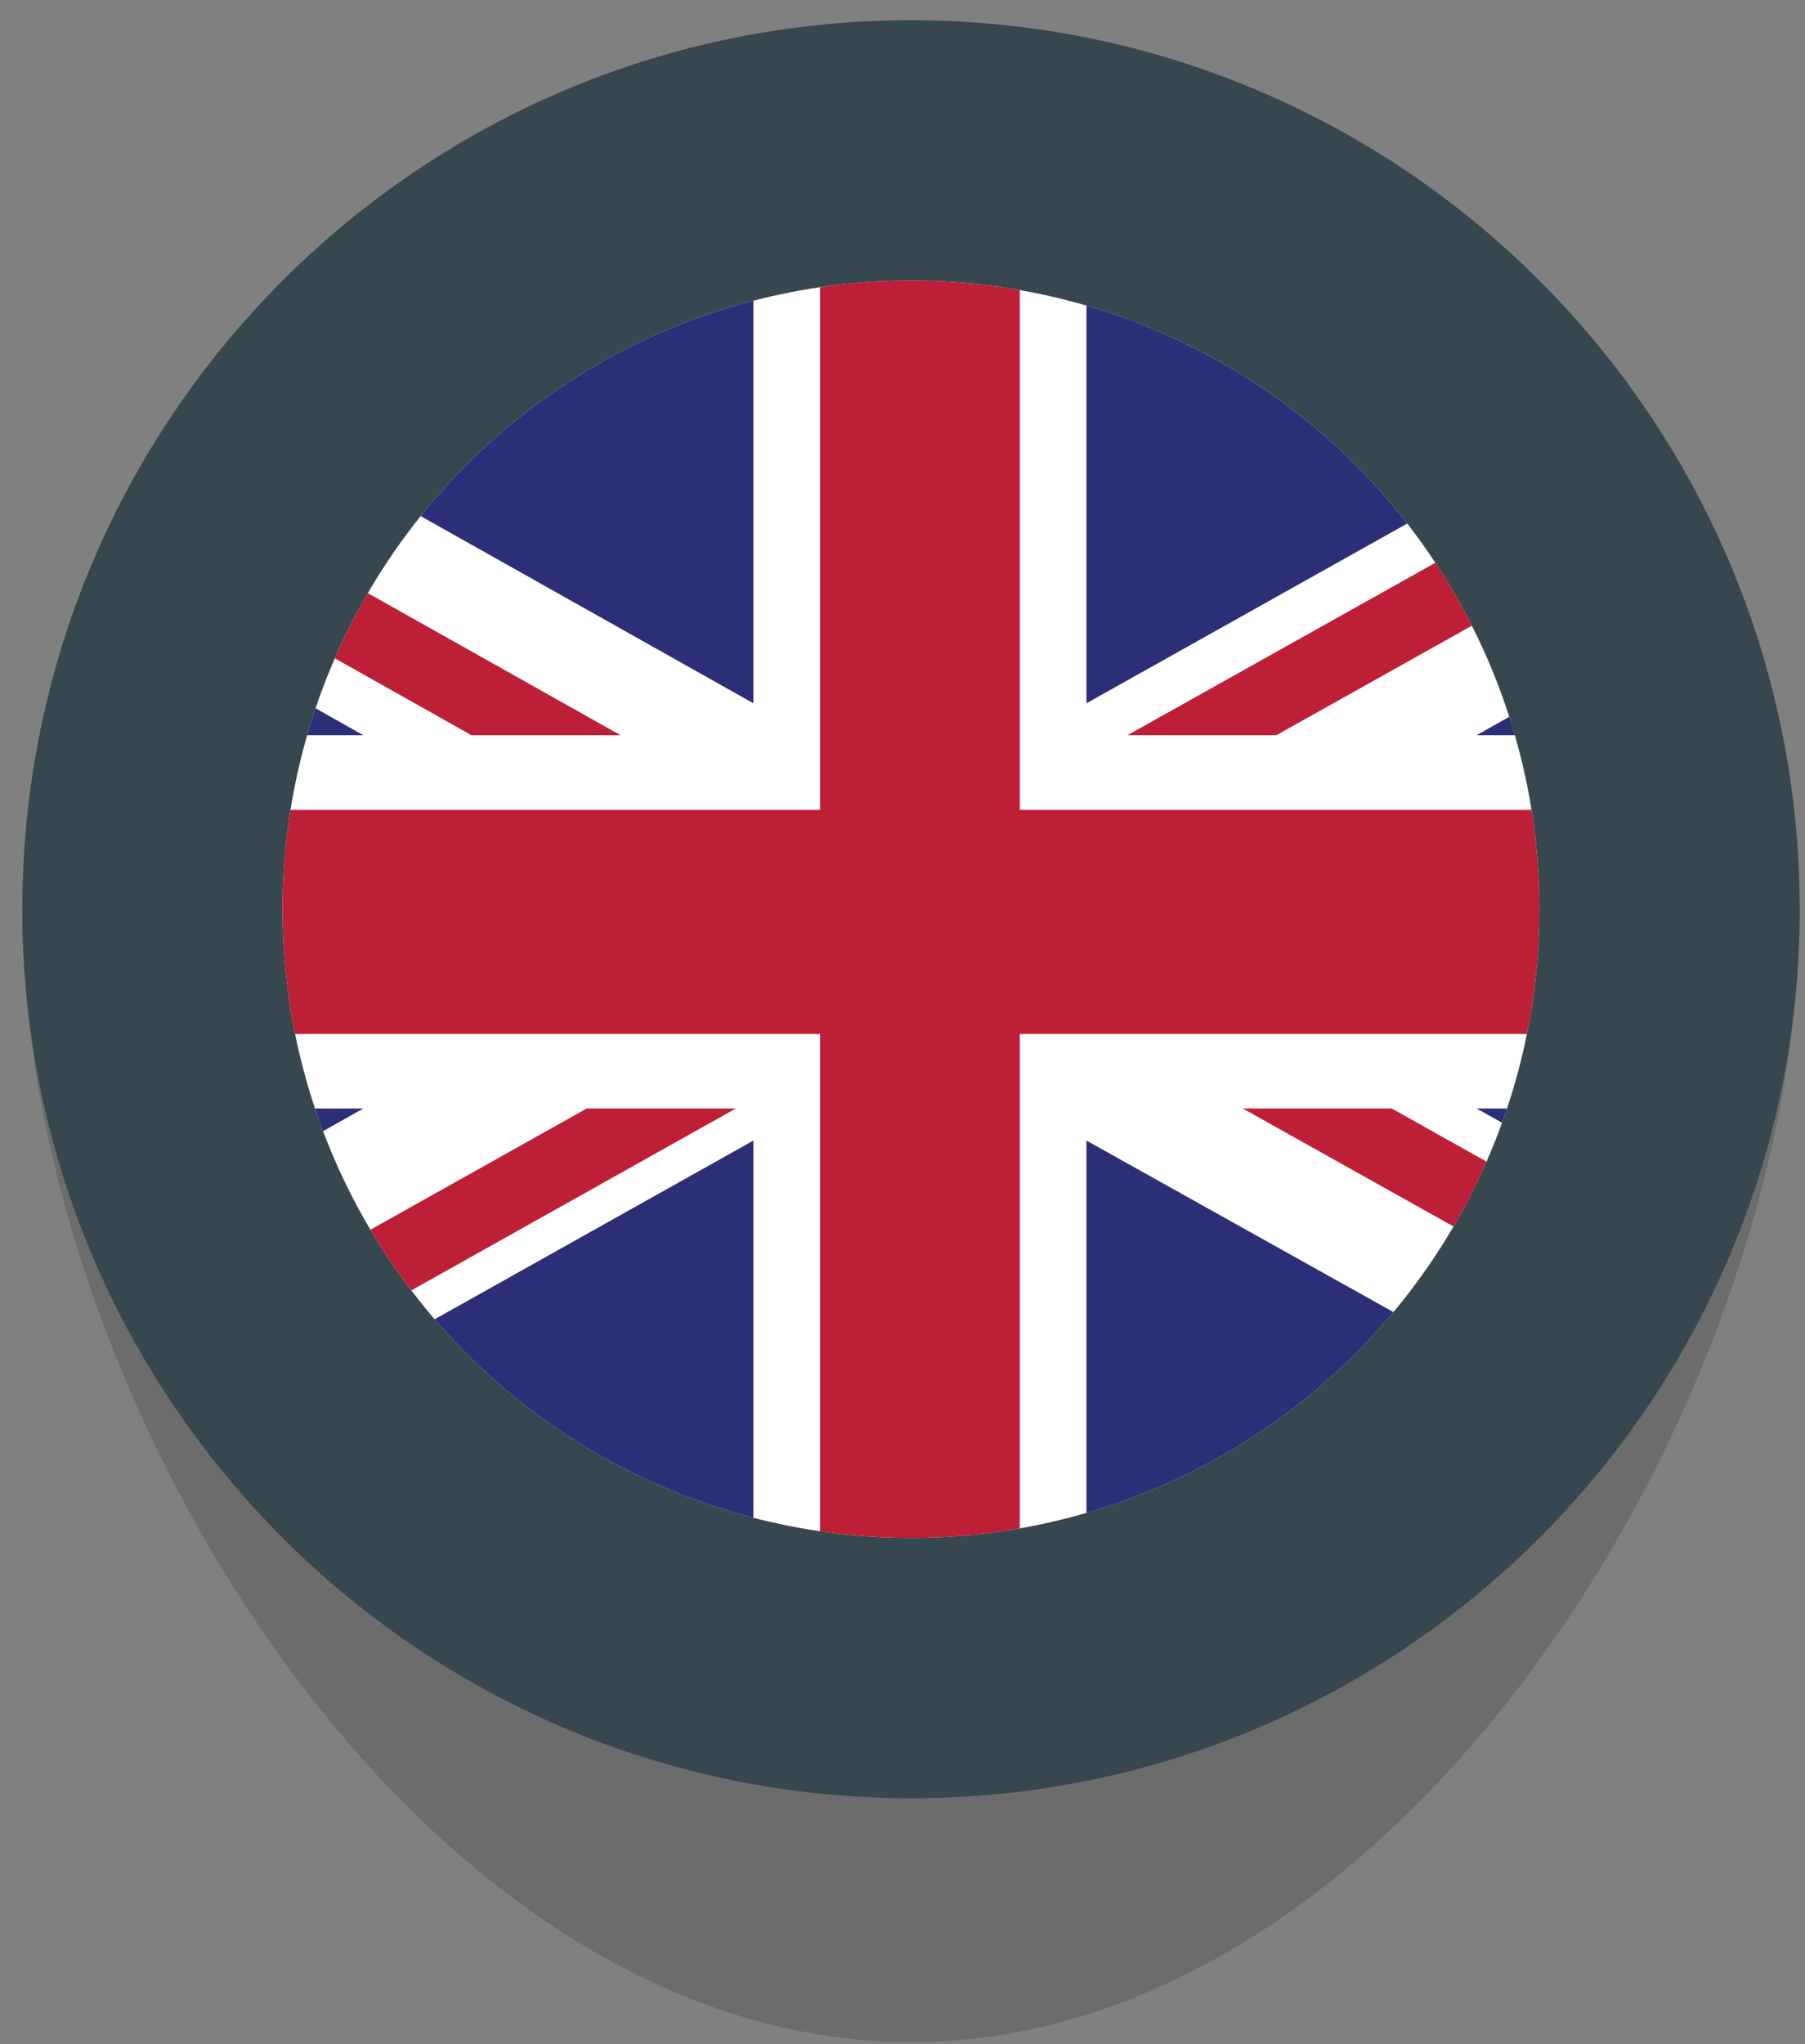<svg viewBox="0 0 53 60" xmlns="http://www.w3.org/2000/svg" fill-rule="evenodd" clip-rule="evenodd" stroke-linejoin="round" stroke-miterlimit="1.414"><rect x="0" y="0" width="53" height="60" fill="#808080" stroke="none"/><path d="M.656 26.688c0 14.41 11.681 33.252 26.094 33.252 14.413 0 26.094-18.842 26.094-33.252H.656z" fill="#212121" fill-rule="nonzero" opacity=".2"/><path d="M.656 26.688C.656 12.275 12.337.594 26.75.594c14.413 0 26.094 11.681 26.094 26.094 0 14.41-11.681 26.094-26.094 26.094C12.337 52.782.656 41.098.656 26.688" fill="#37474f" fill-rule="nonzero"/><clipPath id="a"><path d="M.656 26.688C.656 12.275 12.337.594 26.75.594c14.413 0 26.094 11.681 26.094 26.094 0 14.41-11.681 26.094-26.094 26.094C12.337 52.782.656 41.098.656 26.688" clip-rule="nonzero"/></clipPath><g clip-path="url(#a)"><circle cx="26.75" cy="26.688" r="18.452" fill="#303030"/><clipPath id="b"><circle cx="26.75" cy="26.688" r="18.452"/></clipPath><g clip-path="url(#b)"><path fill="#fff" d="M-4.881 8.236h63.262v36.903H-4.881z"/><path d="M37.477 21.58L58.381 9.878V8.236h-1.44L33.106 21.58h4.371zM36.491 32.537l21.89 12.25v-2.448l-17.517-9.802h-4.373zM-4.881 11.047L13.844 21.58h4.377L-4.881 8.597v2.45zM17.227 32.537L-4.881 44.925v.215h3.994l22.493-12.603h-4.379z" fill="#bd1f37" fill-rule="nonzero"/><path d="M54.051 8.236h-22.15v12.407l22.15-12.407zM22.122 8.236H.061l22.061 12.407V8.236zM58.381 21.58v-8.467L43.356 21.58h15.025zM58.381 40.912v-8.375H43.356l15.025 8.375zM1.313 45.14h20.809V33.478L1.313 45.14zM31.901 45.14h20.878L31.901 33.478V45.14zM-4.881 32.537v8.754l15.549-8.754H-4.881zM-4.881 21.58h15.549l-15.549-8.767v8.767z" fill="#2c2f77" fill-rule="nonzero"/><path d="M24.079 8.236v15.536h-28.96v6.578h28.96v14.79h5.866V30.35h28.436v-6.578H29.945V8.236h-5.866z" fill="#bd1f37" fill-rule="nonzero"/></g></g></svg>